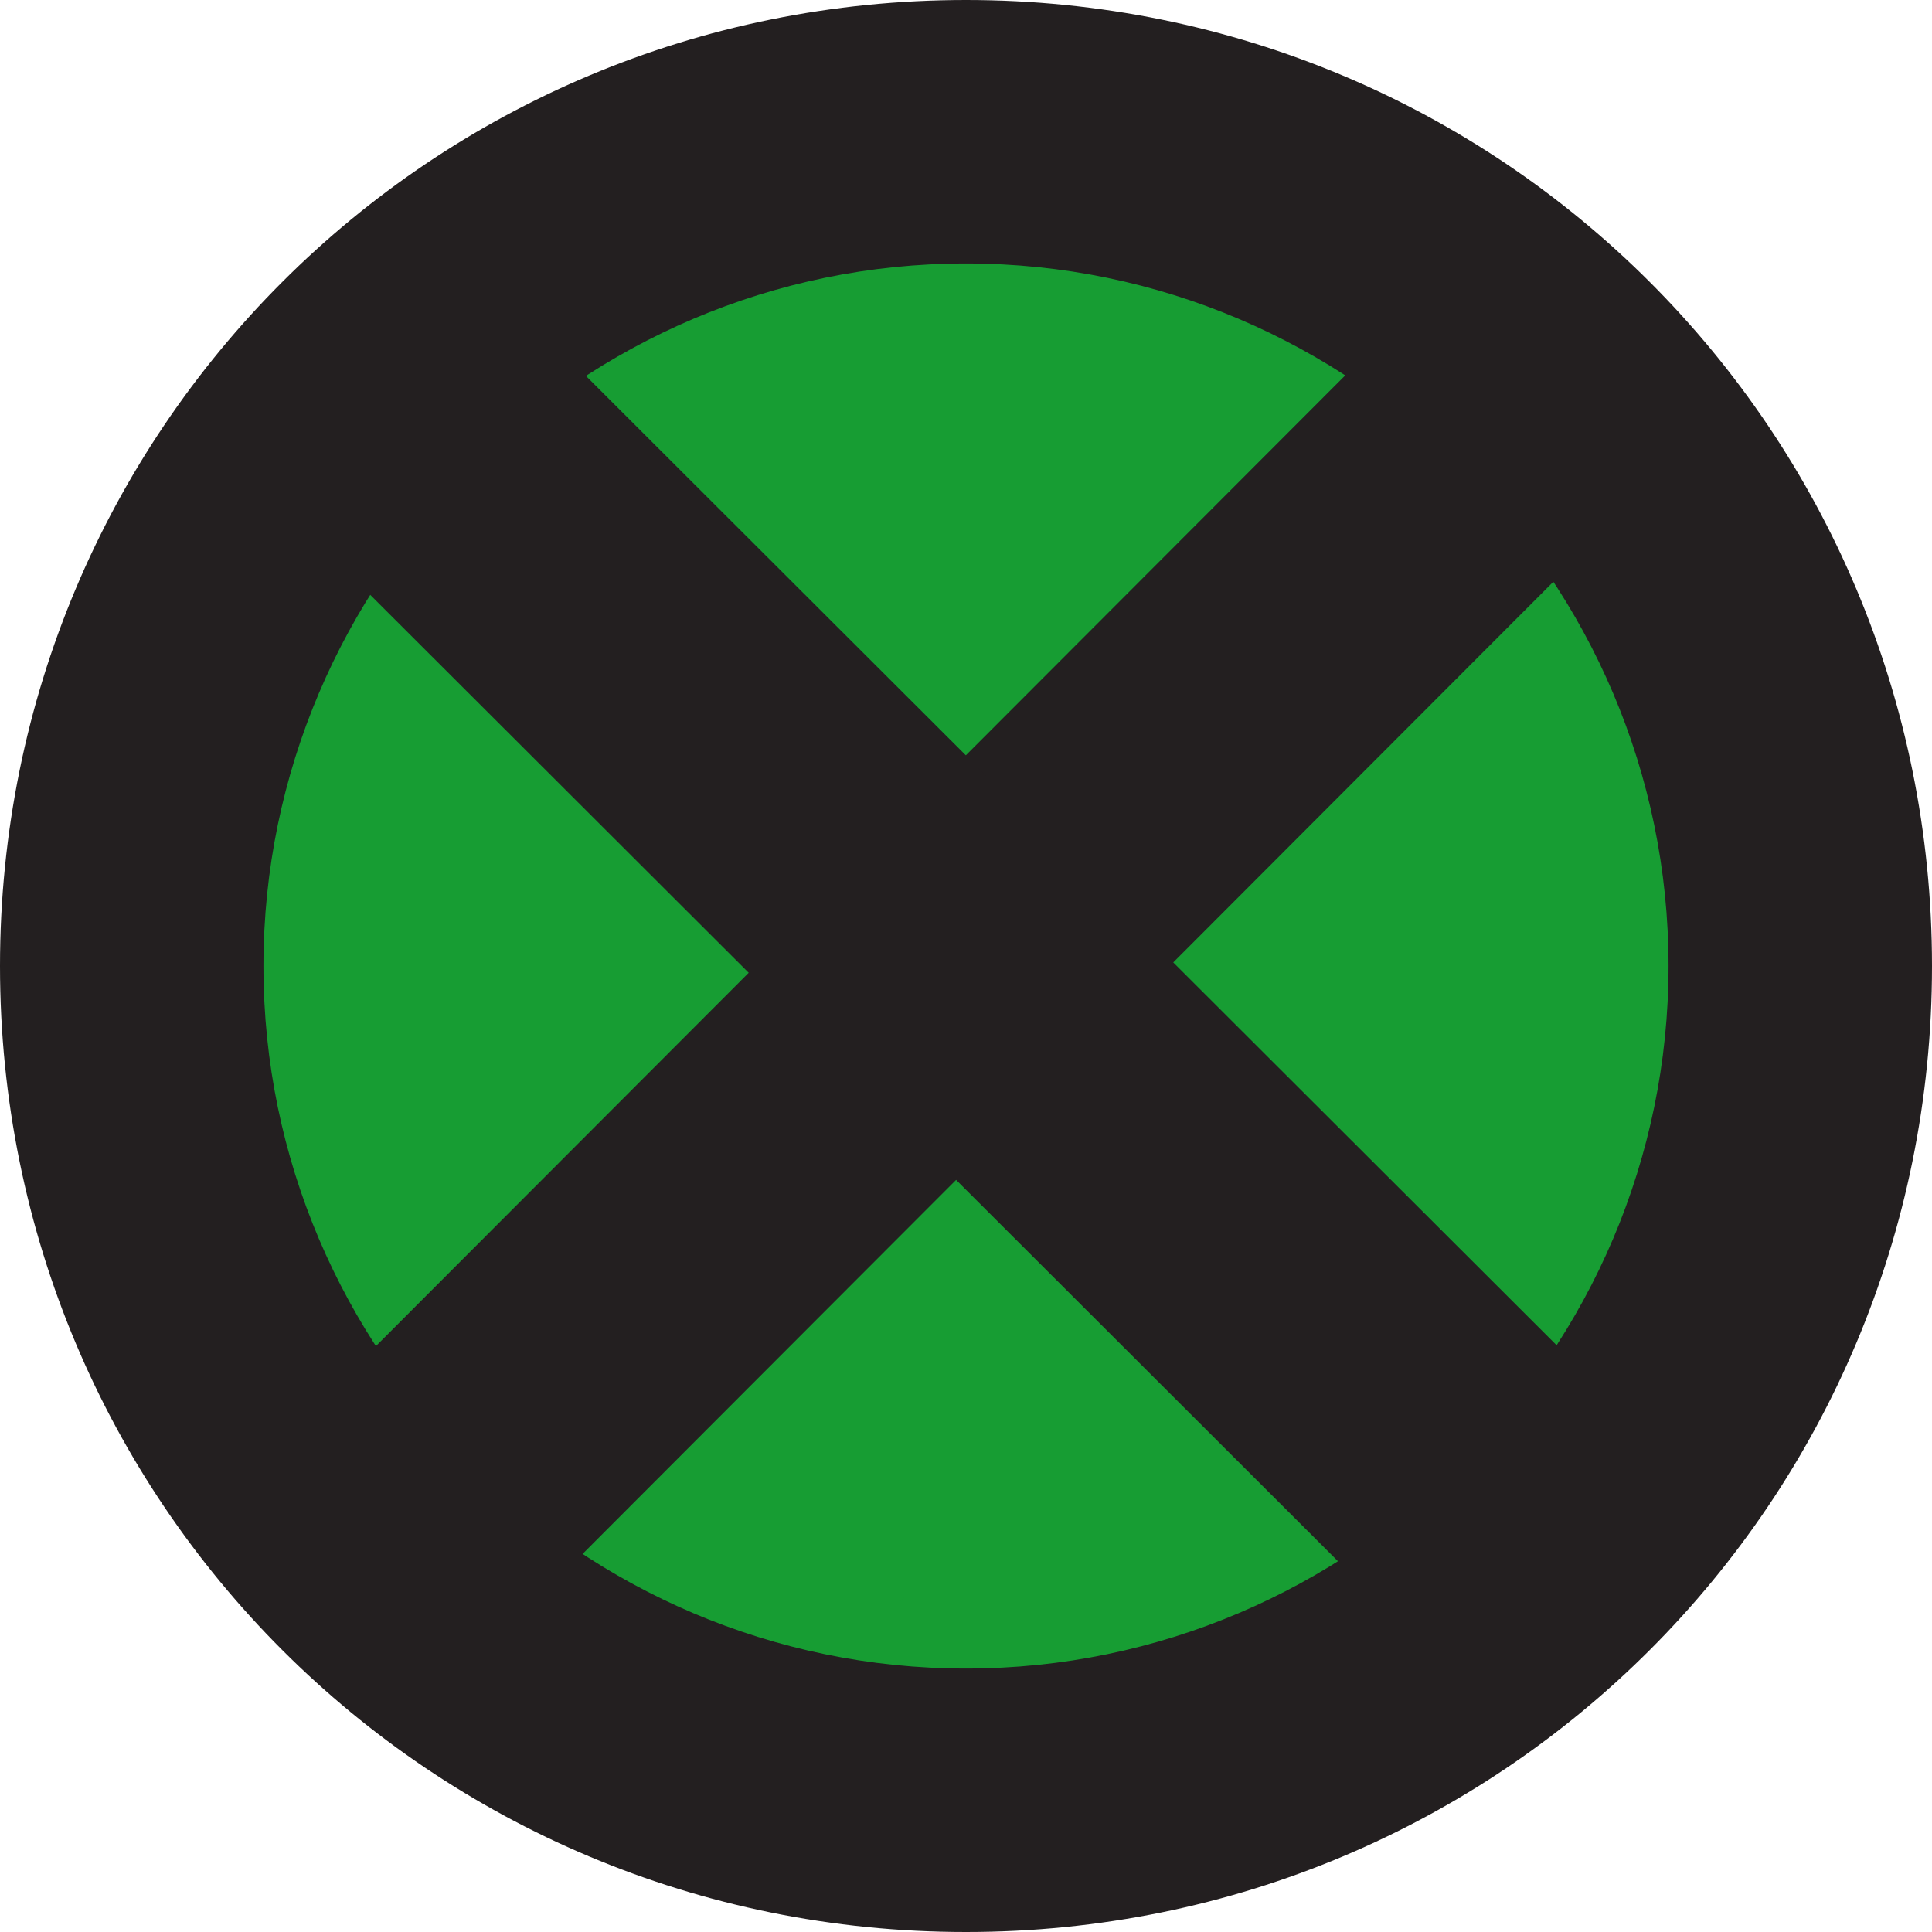 <?xml version="1.0" encoding="utf-8"?>
<svg version="1.1" id="Layer_1" x="0px" y="0px" viewBox="-286 409.9 22 22" style="enable-background:new -286 409.9 22 22;" xmlns="http://www.w3.org/2000/svg">
  <style type="text/css">
	.st0{fill:#2F59BA;}
	.st1{fill:#E2E2E2;}
</style>
  <circle class="st0" cx="-275" cy="420.9" r="8" style="fill: rgb(23, 157, 51);" transform="matrix(1.065, 0, 0, 1.075, 17.875, -31.567)"/>
  <rect x="-335.198" y="440.333" class="st0" width="3.5" height="17.668" style="fill: rgb(35, 31, 32);" transform="matrix(0.707, 0.707, -0.707, 0.708, 278.17, 338.852)"/>
  <rect x="-335.198" y="440.333" class="st0" width="3.5" height="17.668" style="fill: rgb(23, 157, 51);" transform="matrix(0.707, 0.707, -0.707, 0.708, 280.45, 341.292)"/>
  <rect x="-335.198" y="348.696" class="st0" width="3.5" height="13.991" style="fill: rgb(23, 157, 51);" transform="matrix(0.707, 0.707, -0.707, 0.708, 216.579, 409.415)"/>
  <rect x="-335.198" y="440.333" class="st0" width="3.5" height="17.668" style="fill: rgb(35, 31, 32);" transform="matrix(-0.707, 0.707, -0.708, -0.707, -192.952, 974.07)"/>
  <g>
    <path class="st1" d="M-275,409.9c-6.1,0-11,4.9-11,11c0,6.1,4.9,11,11,11s11-4.9,11-11C-264,414.8-268.9,409.9-275,409.9z M-275,428.9c-4.4,0-8-3.6-8-8c0-4.4,3.6-8,8-8s8,3.6,8,8C-267,425.3-270.6,428.9-275,428.9z" style="fill: rgb(35, 31, 32);"/>
  </g>
</svg>